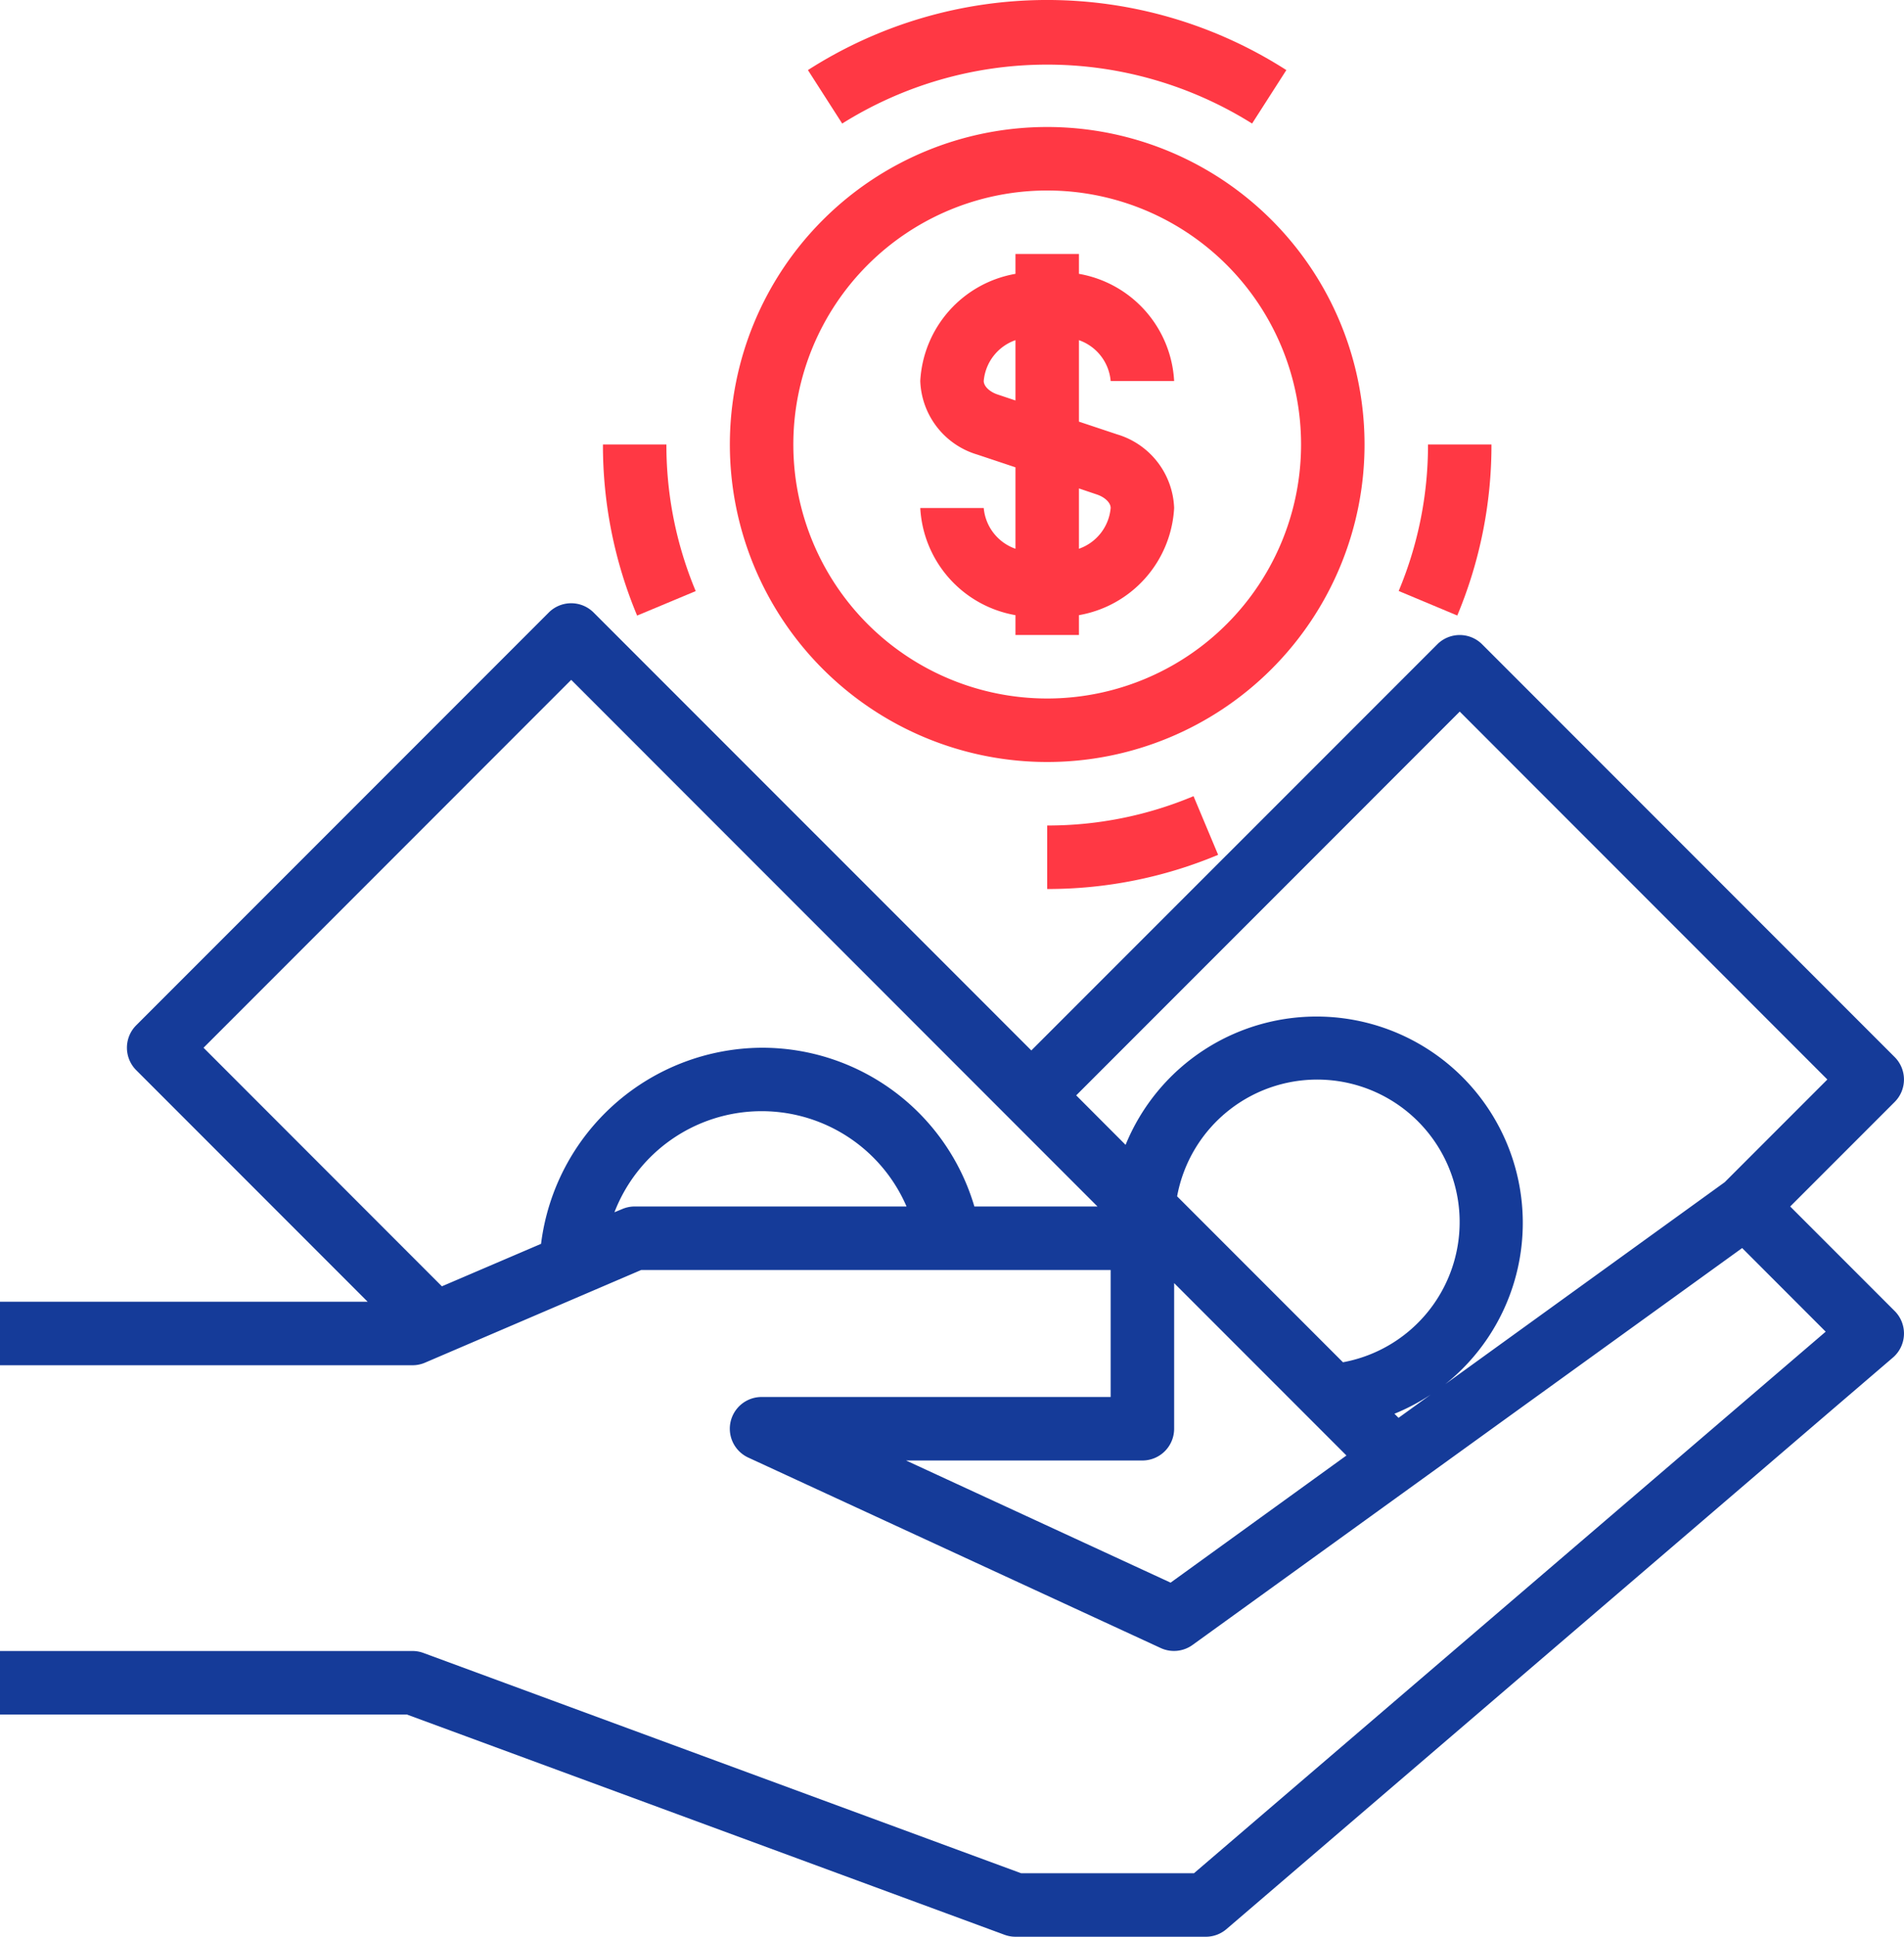 <svg id="Capa_1" data-name="Capa 1" xmlns="http://www.w3.org/2000/svg" viewBox="0 0 480 487.99"><defs><style>.cls-1{fill:#ff3844;}.cls-2{fill:#153b99;}</style></defs><title>amount</title><path class="cls-1" d="M207.68,17.66l8.64,13.47a97.3,97.3,0,0,1,103.33,0l8.64-13.47A111.78,111.78,0,0,0,207.68,17.66Z" transform="translate(-4 0)"/><path class="cls-1" d="M172,112H156a111.15,111.15,0,0,0,8.62,43.11l14.77-6.17A95.24,95.24,0,0,1,172,112Z" transform="translate(-4 0)"/><path class="cls-1" d="M304.89,200.61A94.77,94.77,0,0,1,268,208v16a111.08,111.08,0,0,0,43.09-8.61Z" transform="translate(-4 0)"/><path class="cls-1" d="M364,112a95.09,95.09,0,0,1-7.39,36.91l14.77,6.18A111.09,111.09,0,0,0,380,112Z" transform="translate(-4 0)"/><path class="cls-1" d="M268,32a80,80,0,1,0,80,80A80,80,0,0,0,268,32Zm0,144a64,64,0,1,1,64-64A64,64,0,0,1,268,176Z" transform="translate(-4 0)"/><path class="cls-1" d="M285.6,109.44l-9.6-3.2V85.71A12,12,0,0,1,284,96h16a29,29,0,0,0-24-27V64H260v5a29,29,0,0,0-24,27,20.09,20.09,0,0,0,14.4,18.55l9.6,3.2v20.52A12,12,0,0,1,252,128H236a29,29,0,0,0,24,27v5h16v-5a29,29,0,0,0,24-27A20.12,20.12,0,0,0,285.6,109.44ZM260,100.91l-4.56-1.53c-2-.68-3.44-2.08-3.44-3.39a12,12,0,0,1,8-10.28Zm16,37.36v-15.2l4.56,1.54c2,.68,3.44,2.07,3.44,3.38A12,12,0,0,1,276,138.27Z" transform="translate(-4 0)"/><path class="cls-2" d="M481.65,330.34,455.31,304l26.34-26.34a8,8,0,0,0,0-11.31l-104-104a8,8,0,0,0-11.31,0L264,264.68,153.65,154.34a8,8,0,0,0-11.31,0l-104,104a8,8,0,0,0,0,11.31L96.69,328H4v16H108a8,8,0,0,0,3.15-.65L165.64,320H284v32H196a8,8,0,0,0-3.35,15.27l104,48a8,8,0,0,0,8-.8l138.55-100,21.06,21.07L305,472H261.43l-150.67-55.5A7.88,7.88,0,0,0,108,416H4v16H106.56L257.23,487.5A8.12,8.12,0,0,0,260,488h48a8,8,0,0,0,5.2-1.93l168-144a8,8,0,0,0,.87-11.28C481.93,330.63,481.8,330.48,481.65,330.34ZM164,304a7.9,7.9,0,0,0-3.15.65l-1.95.8A39.78,39.78,0,0,1,232.54,304Zm85.64,0A55.77,55.77,0,0,0,196,264a56.38,56.38,0,0,0-55.6,49.41l-25,10.7L55.31,264,148,171.3,280.68,304Zm49.47,94.78L232.42,368H292a8,8,0,0,0,8-8V323.3l43.44,43.44Zm1.64-97.34a35.91,35.91,0,1,1,41.81,41.81Zm54.79,54.78a52.16,52.16,0,0,0,9.17-4.84l-8.14,5.87Zm83.26-58.34-70.49,50.92a52,52,0,1,0-80.55-60.33L275.31,276,372,179.3,464.68,272Z" transform="translate(-4 0)"/></svg>